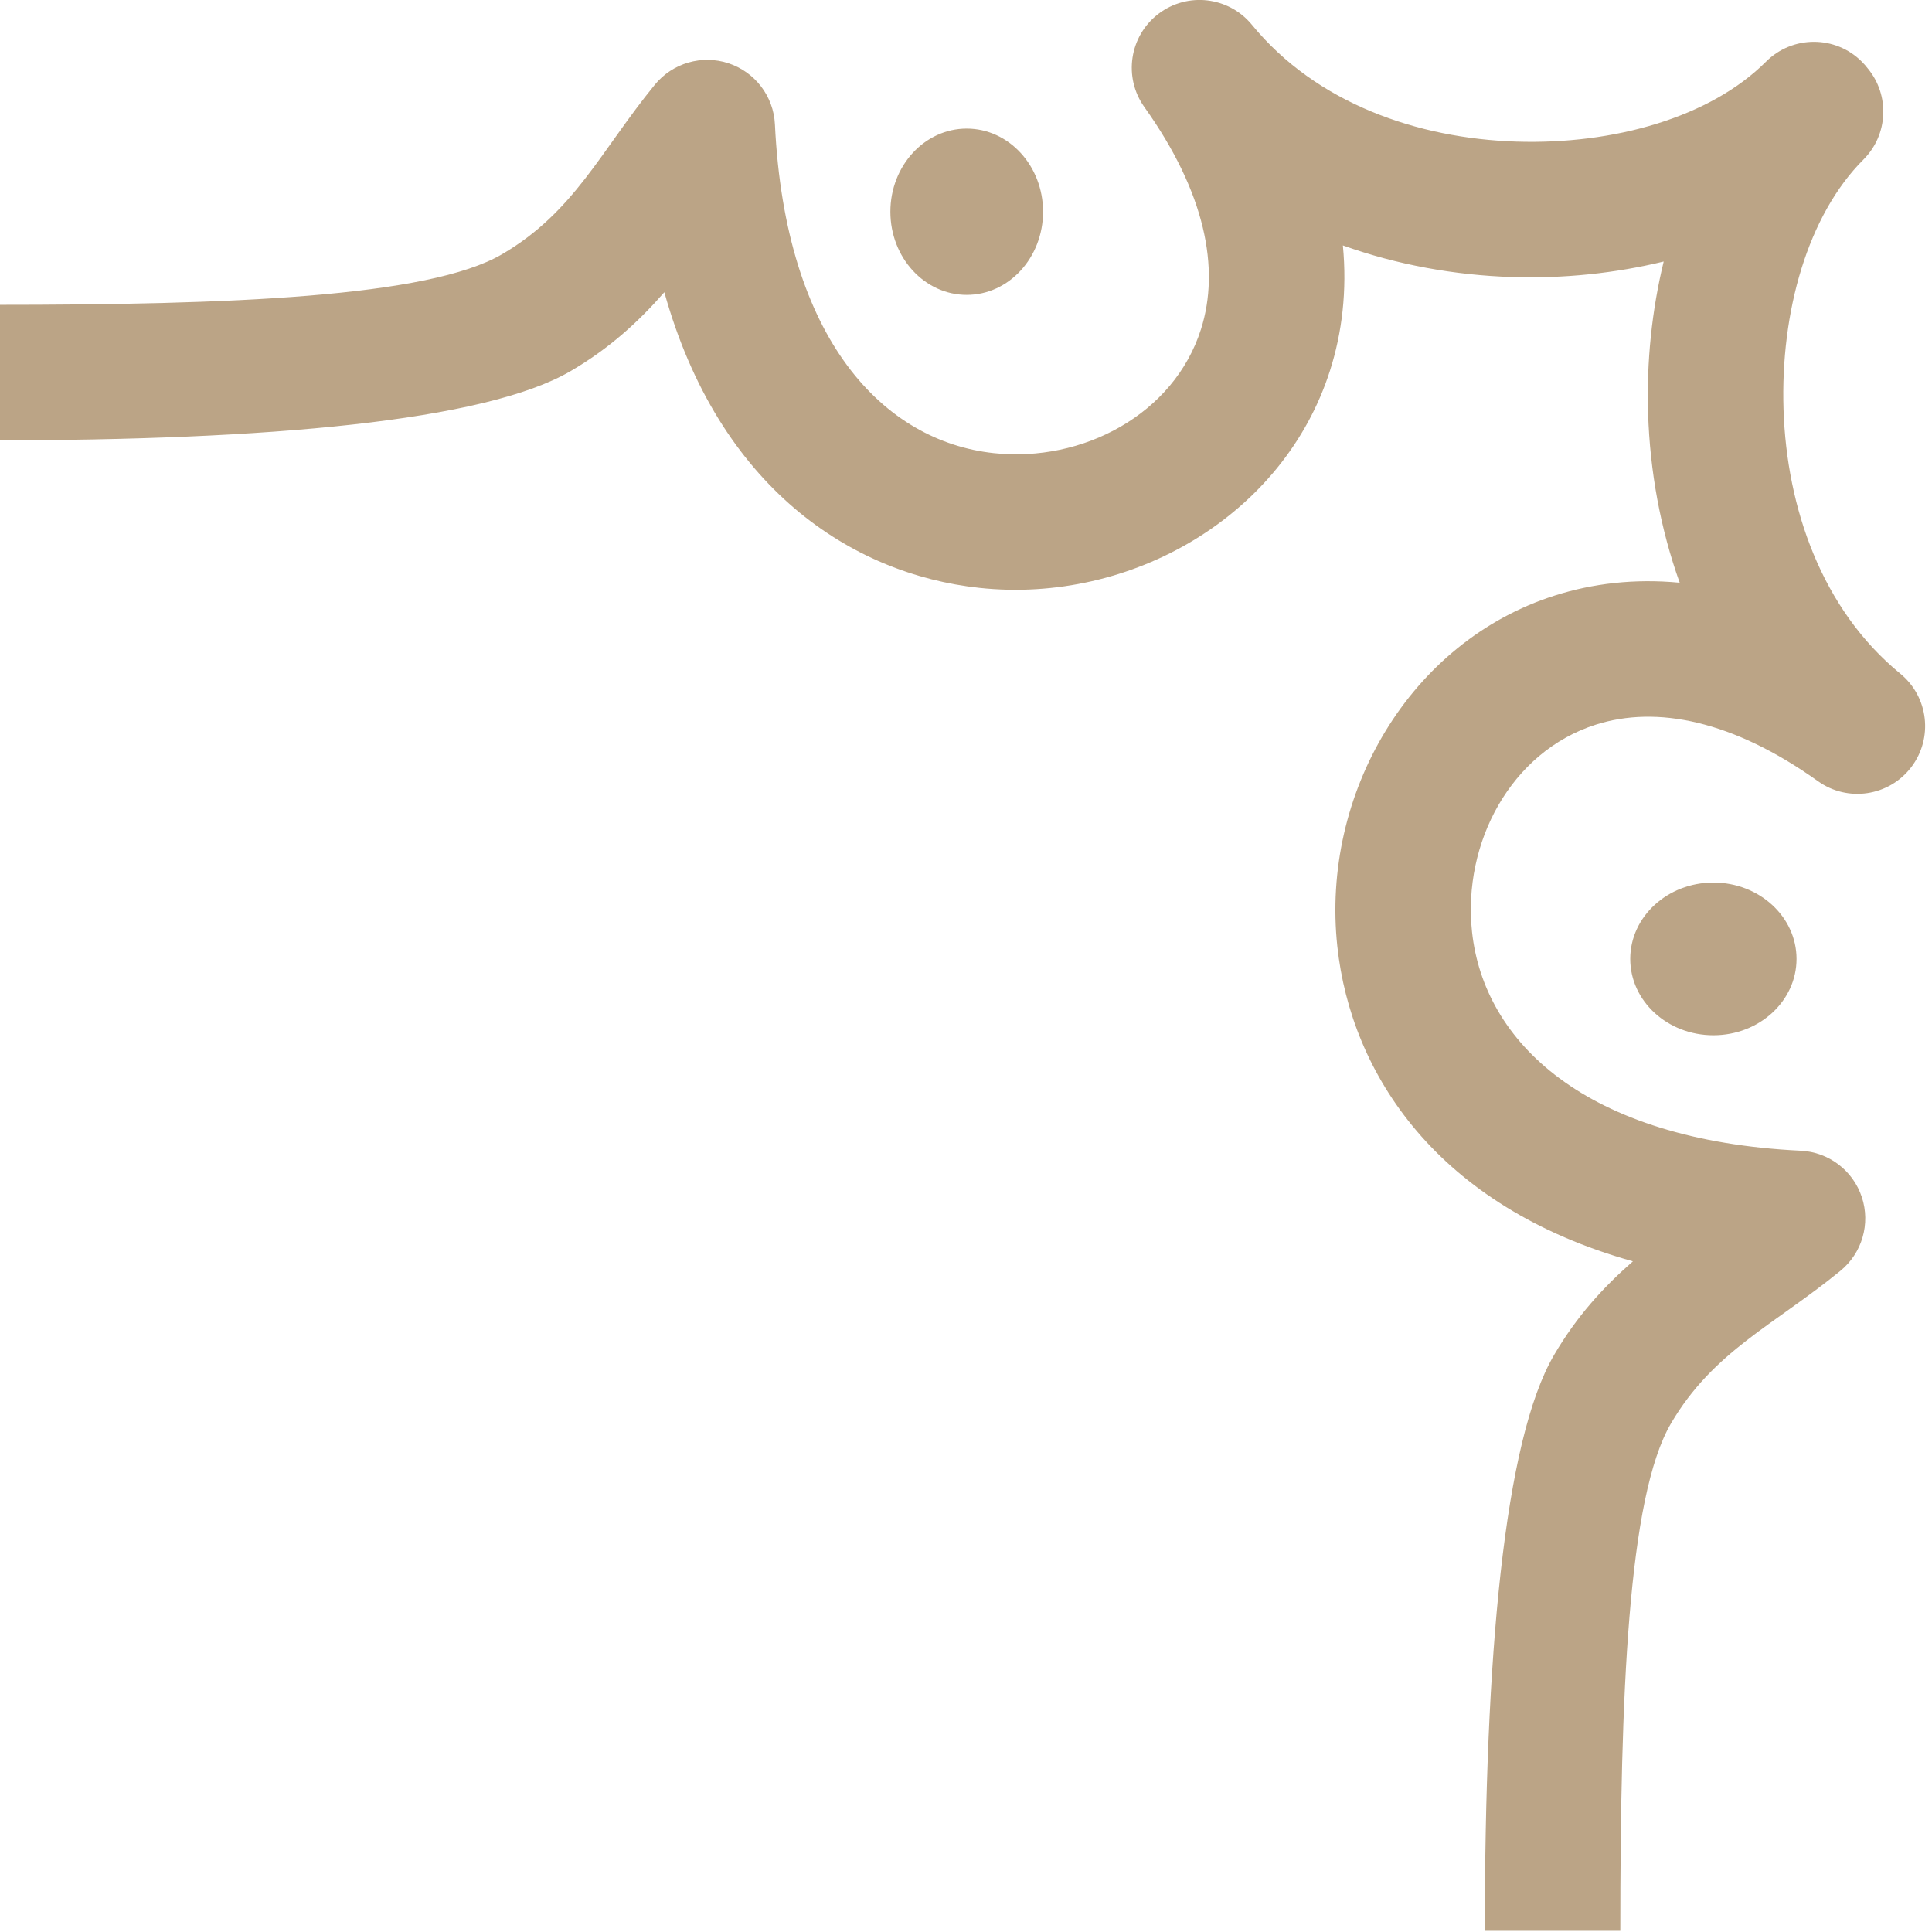 <?xml version="1.0" encoding="UTF-8" standalone="no"?>
<!DOCTYPE svg PUBLIC "-//W3C//DTD SVG 1.1//EN" "http://www.w3.org/Graphics/SVG/1.1/DTD/svg11.dtd">
<svg width="100%" height="100%" viewBox="0 0 57 57" version="1.1" xmlns="http://www.w3.org/2000/svg" xmlns:xlink="http://www.w3.org/1999/xlink" xml:space="preserve" xmlns:serif="http://www.serif.com/" style="fill-rule:evenodd;clip-rule:evenodd;stroke-linejoin:round;stroke-miterlimit:2;">
    <g transform="matrix(1,0,0,1,-183,0)">
        <g id="Artboard1" transform="matrix(0.436,0,0,0.376,0,0.376)">
            <rect x="0" y="-1" width="550" height="311" style="fill:none;"/>
            <clipPath id="_clip1">
                <rect x="0" y="-1" width="550" height="311"/>
            </clipPath>
            <g clip-path="url(#_clip1)">
                <g transform="matrix(-1.146,0,0,1.329,589.101,-46.135)">
                    <path d="M49.562,49.402C50.256,52.254 50.581,55.304 50.482,58.386C50.374,61.766 49.763,65.166 48.616,68.366C51.289,68.11 53.766,68.414 55.99,69.121C64.568,71.848 69.799,80.846 68.833,89.835C68.024,97.366 62.935,105.206 51.38,108.432C53.121,109.957 54.685,111.658 56.035,113.962C58.998,119.02 60.124,131.86 60.124,147.96L52.124,147.96C52.124,134.121 51.679,122.353 49.132,118.005C46.637,113.747 43.051,112.199 39.129,108.994C37.846,107.946 37.342,106.217 37.861,104.644C38.38,103.071 39.814,101.981 41.468,101.901C54.214,101.289 60.182,95.464 60.879,88.98C61.444,83.723 58.583,78.34 53.566,76.745C49.979,75.605 45.487,76.491 40.448,80.087C38.692,81.34 36.259,80.975 34.948,79.261C33.637,77.548 33.921,75.104 35.589,73.737C40.229,69.934 42.3,63.947 42.486,58.129C42.671,52.366 41.053,46.667 37.765,43.38C36.295,41.91 36.209,39.577 37.507,38.006C37.615,37.865 37.733,37.73 37.862,37.601C39.423,36.04 41.958,36.04 43.519,37.601C46.807,40.888 52.505,42.507 58.268,42.322C64.087,42.135 70.073,40.065 73.876,35.424C75.244,33.756 77.688,33.472 79.401,34.783C81.114,36.094 81.479,38.527 80.226,40.283C76.631,45.323 75.744,49.815 76.884,53.402C78.479,58.419 83.863,61.28 89.12,60.715C95.604,60.018 101.429,54.049 102.041,41.303C102.12,39.649 103.211,38.215 104.783,37.696C106.356,37.178 108.086,37.682 109.134,38.964C112.338,42.886 113.886,46.473 118.145,48.967C122.492,51.514 134.286,51.96 148.124,51.96L148.124,59.96C132.025,59.96 119.159,58.833 114.101,55.87C111.797,54.521 110.096,52.957 108.571,51.216C105.346,62.77 97.505,67.86 89.974,68.669C80.986,69.635 71.987,64.404 69.26,55.825C68.553,53.602 68.25,51.125 68.505,48.451C65.306,49.598 61.905,50.209 58.525,50.318C55.45,50.416 52.408,50.093 49.562,49.402ZM46.627,86.069C49.337,86.069 51.537,88.089 51.537,90.577C51.537,93.064 49.337,95.084 46.627,95.084C43.918,95.084 41.718,93.064 41.718,90.577C41.718,88.089 43.918,86.069 46.627,86.069ZM86.208,46.463C86.208,43.753 88.228,41.553 90.716,41.553C93.204,41.553 95.224,43.753 95.224,46.463C95.224,49.172 93.204,51.372 90.716,51.372C88.228,51.372 86.208,49.172 86.208,46.463Z" style="fill:rgb(187,164,134);"/>
                </g>
            </g>
        </g>
    </g>
</svg>
